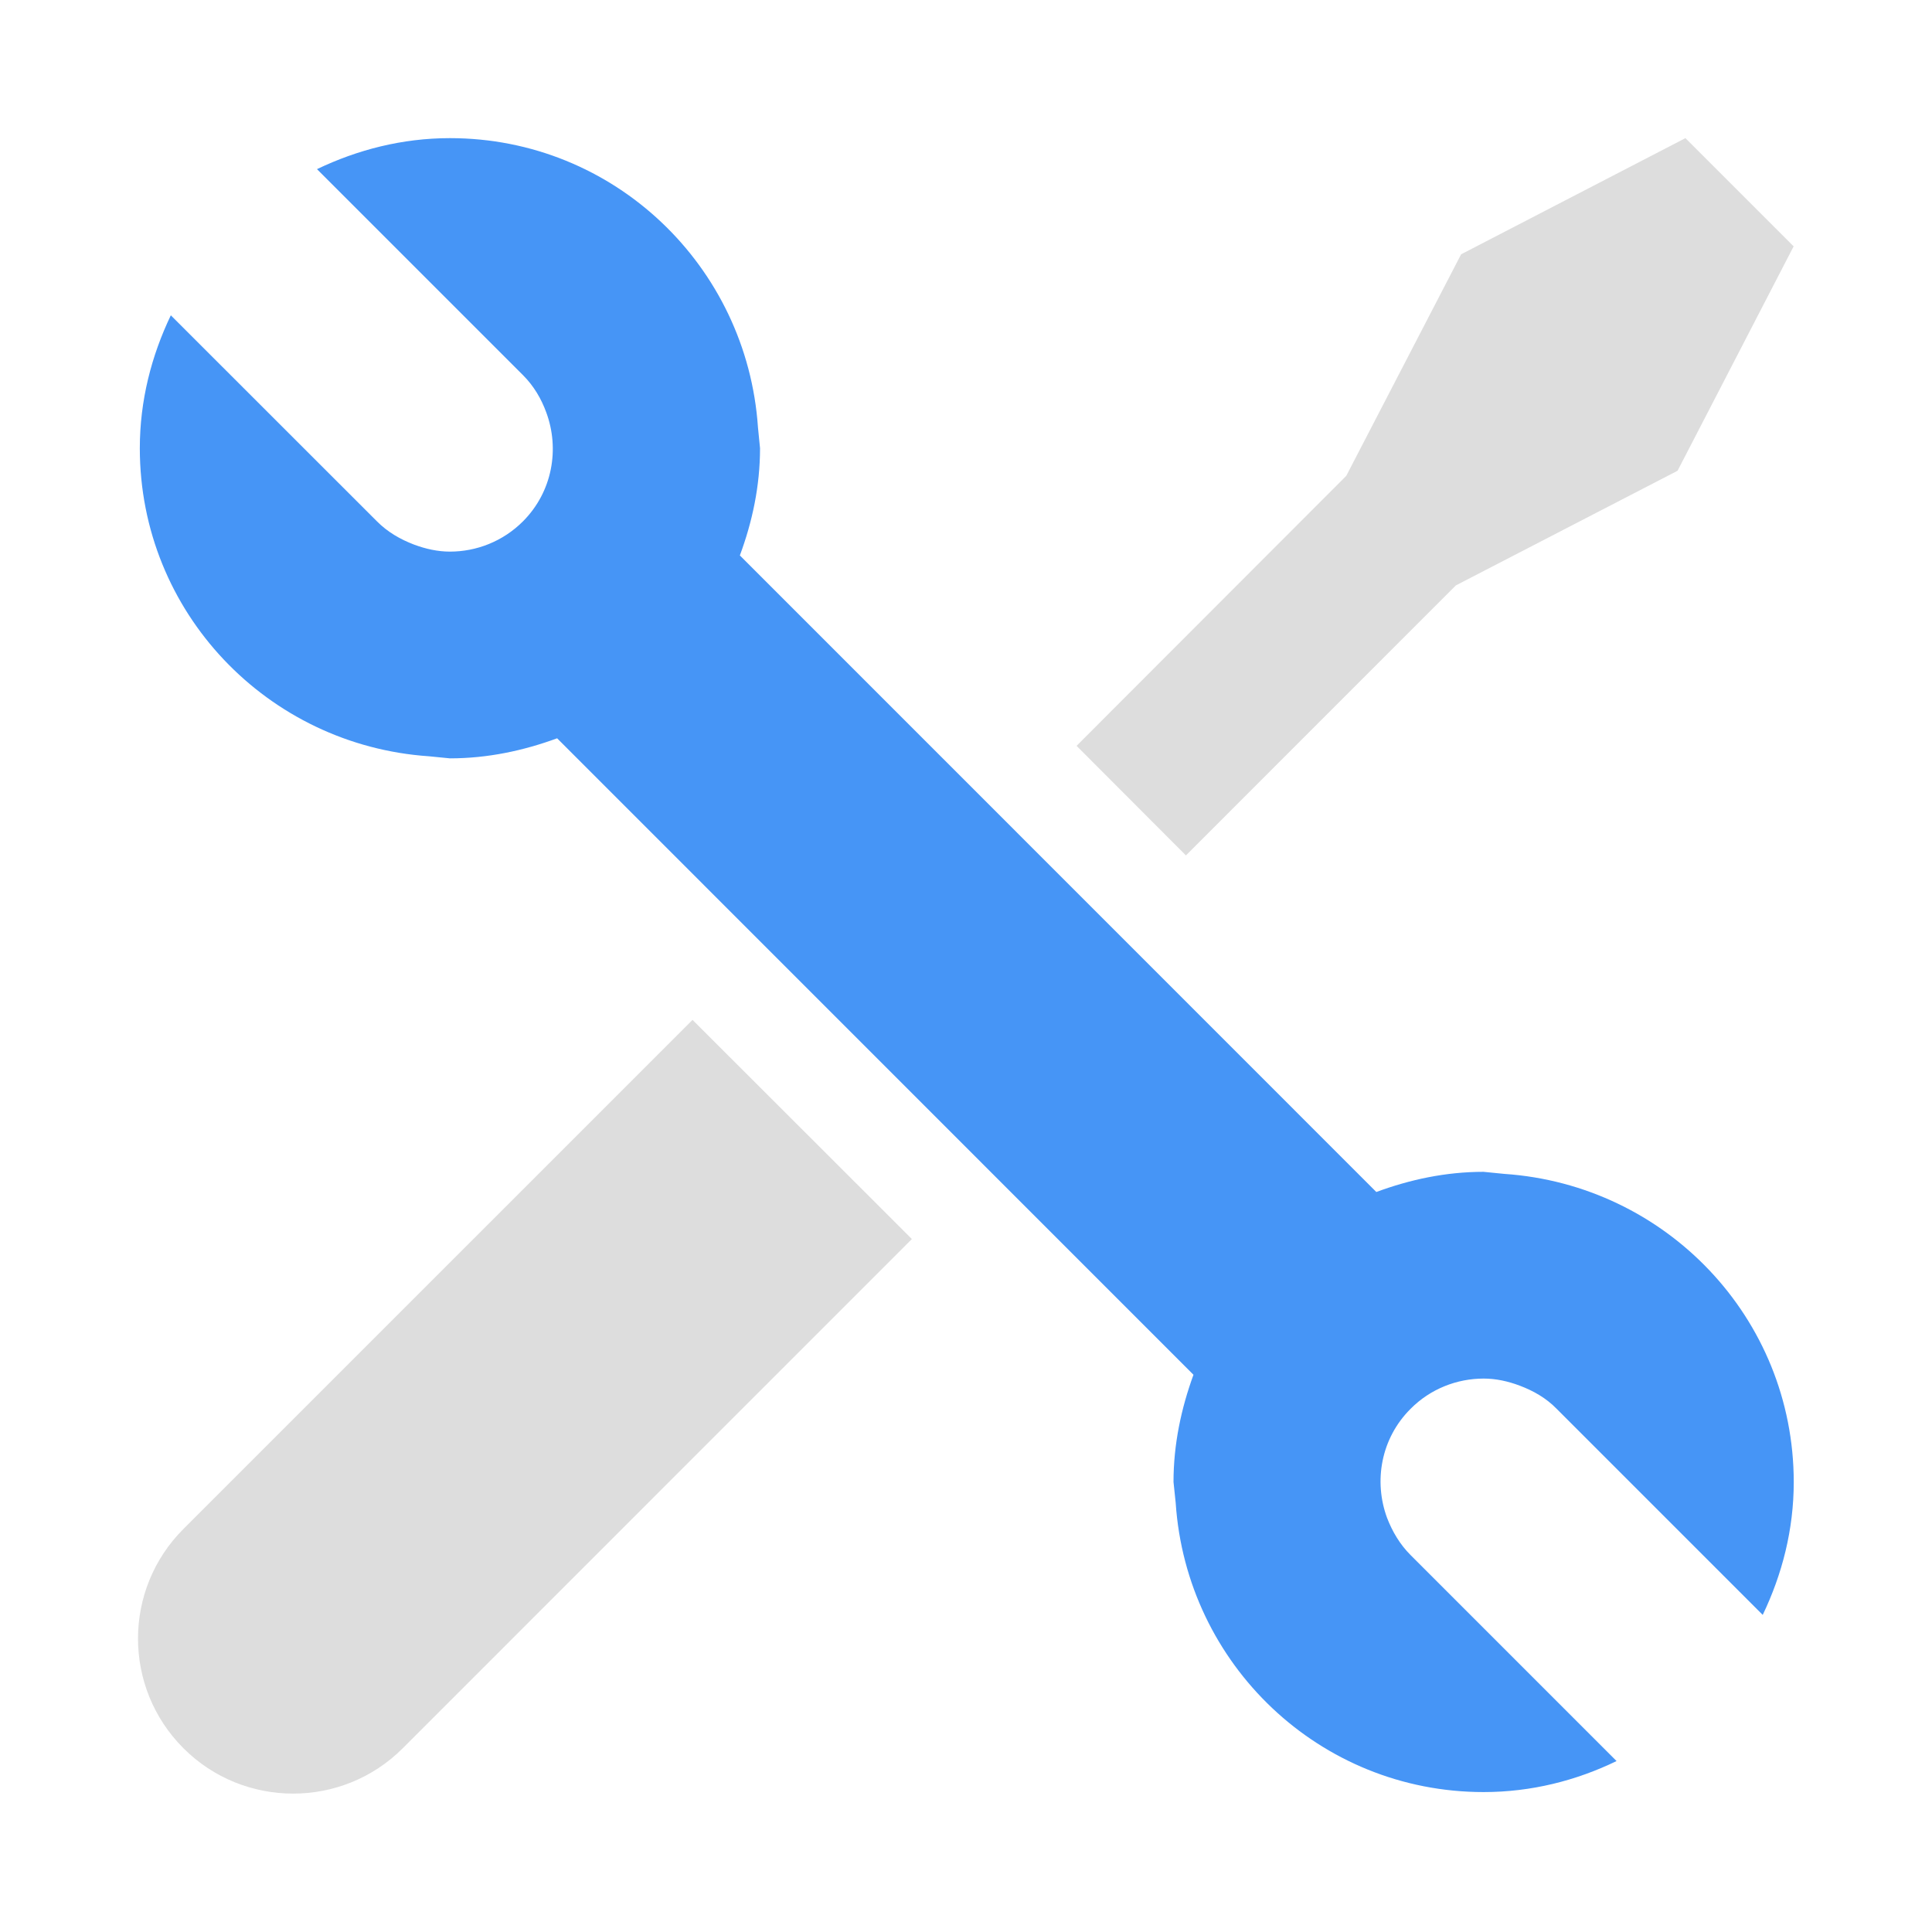 <?xml version="1.0" encoding="UTF-8" standalone="no"?>
<svg width="84px" height="84px" viewBox="0 0 84 84" version="1.1" xmlns="http://www.w3.org/2000/svg" xmlns:xlink="http://www.w3.org/1999/xlink">
    <!-- Generator: Sketch 44.1 (41455) - http://www.bohemiancoding.com/sketch -->
    <title>home-services</title>
    <desc>Created with Sketch.</desc>
    <defs></defs>
    <g id="Page-1" stroke="none" stroke-width="1" fill="none" fill-rule="evenodd">
        <g id="home-services" fill-rule="nonzero">
            <g id="screwdriver-and-wrench-crossed" transform="translate(6, 6)">
                <path d="M1.975,60.477 C-0.658,63.111 -0.658,67.376 1.975,70.01 C3.292,71.327 5.018,71.983 6.744,71.983 C8.47,71.983 10.196,71.327 11.512,70.01 L33.647,47.871 L24.11,38.343 L1.975,60.477 Z" id="Shape" fill="#DDDDDD"></path>
                <polygon id="Shape" fill="#DDDDDD" points="57.297 19.453 66.937 14.468 71.984 4.711 67.279 0.006 57.526 5.057 52.533 14.689 40.807 26.428 45.562 31.192"></polygon>
                <path d="M59.409,45.039 L58.501,44.949 C56.856,44.949 55.296,45.287 53.84,45.826 L26.168,18.149 C26.708,16.693 27.045,15.134 27.045,13.489 L26.955,12.581 C26.479,5.565 20.699,0.006 13.562,0.006 C11.485,0.006 9.539,0.513 7.782,1.354 L16.739,10.311 C17.211,10.783 17.535,11.34 17.75,11.929 C18.339,13.52 18.02,15.381 16.739,16.666 C15.863,17.543 14.712,17.983 13.562,17.983 C13.031,17.983 12.506,17.866 12.002,17.678 C11.413,17.453 10.856,17.138 10.384,16.662 L1.427,7.709 C0.586,9.466 0.079,11.412 0.079,13.489 C0.079,20.626 5.638,26.406 12.654,26.882 L13.562,26.972 C15.207,26.972 16.766,26.635 18.223,26.1 L45.89,53.772 C45.36,55.228 45.022,56.788 45.022,58.433 L45.117,59.341 C45.584,66.361 51.369,71.916 58.506,71.916 C60.582,71.916 62.533,71.417 64.285,70.568 L55.328,61.61 C54.861,61.143 54.533,60.581 54.308,59.997 C53.719,58.406 54.038,56.541 55.328,55.255 C56.195,54.379 57.355,53.938 58.506,53.938 C59.036,53.938 59.557,54.051 60.07,54.244 C60.658,54.464 61.22,54.779 61.683,55.255 L70.64,64.213 C71.485,62.451 71.989,60.509 71.989,58.433 C71.984,51.295 66.425,45.516 59.409,45.039 Z" id="Shape" fill="#4695F6"></path>
            </g>
        </g>
    </g>
</svg>